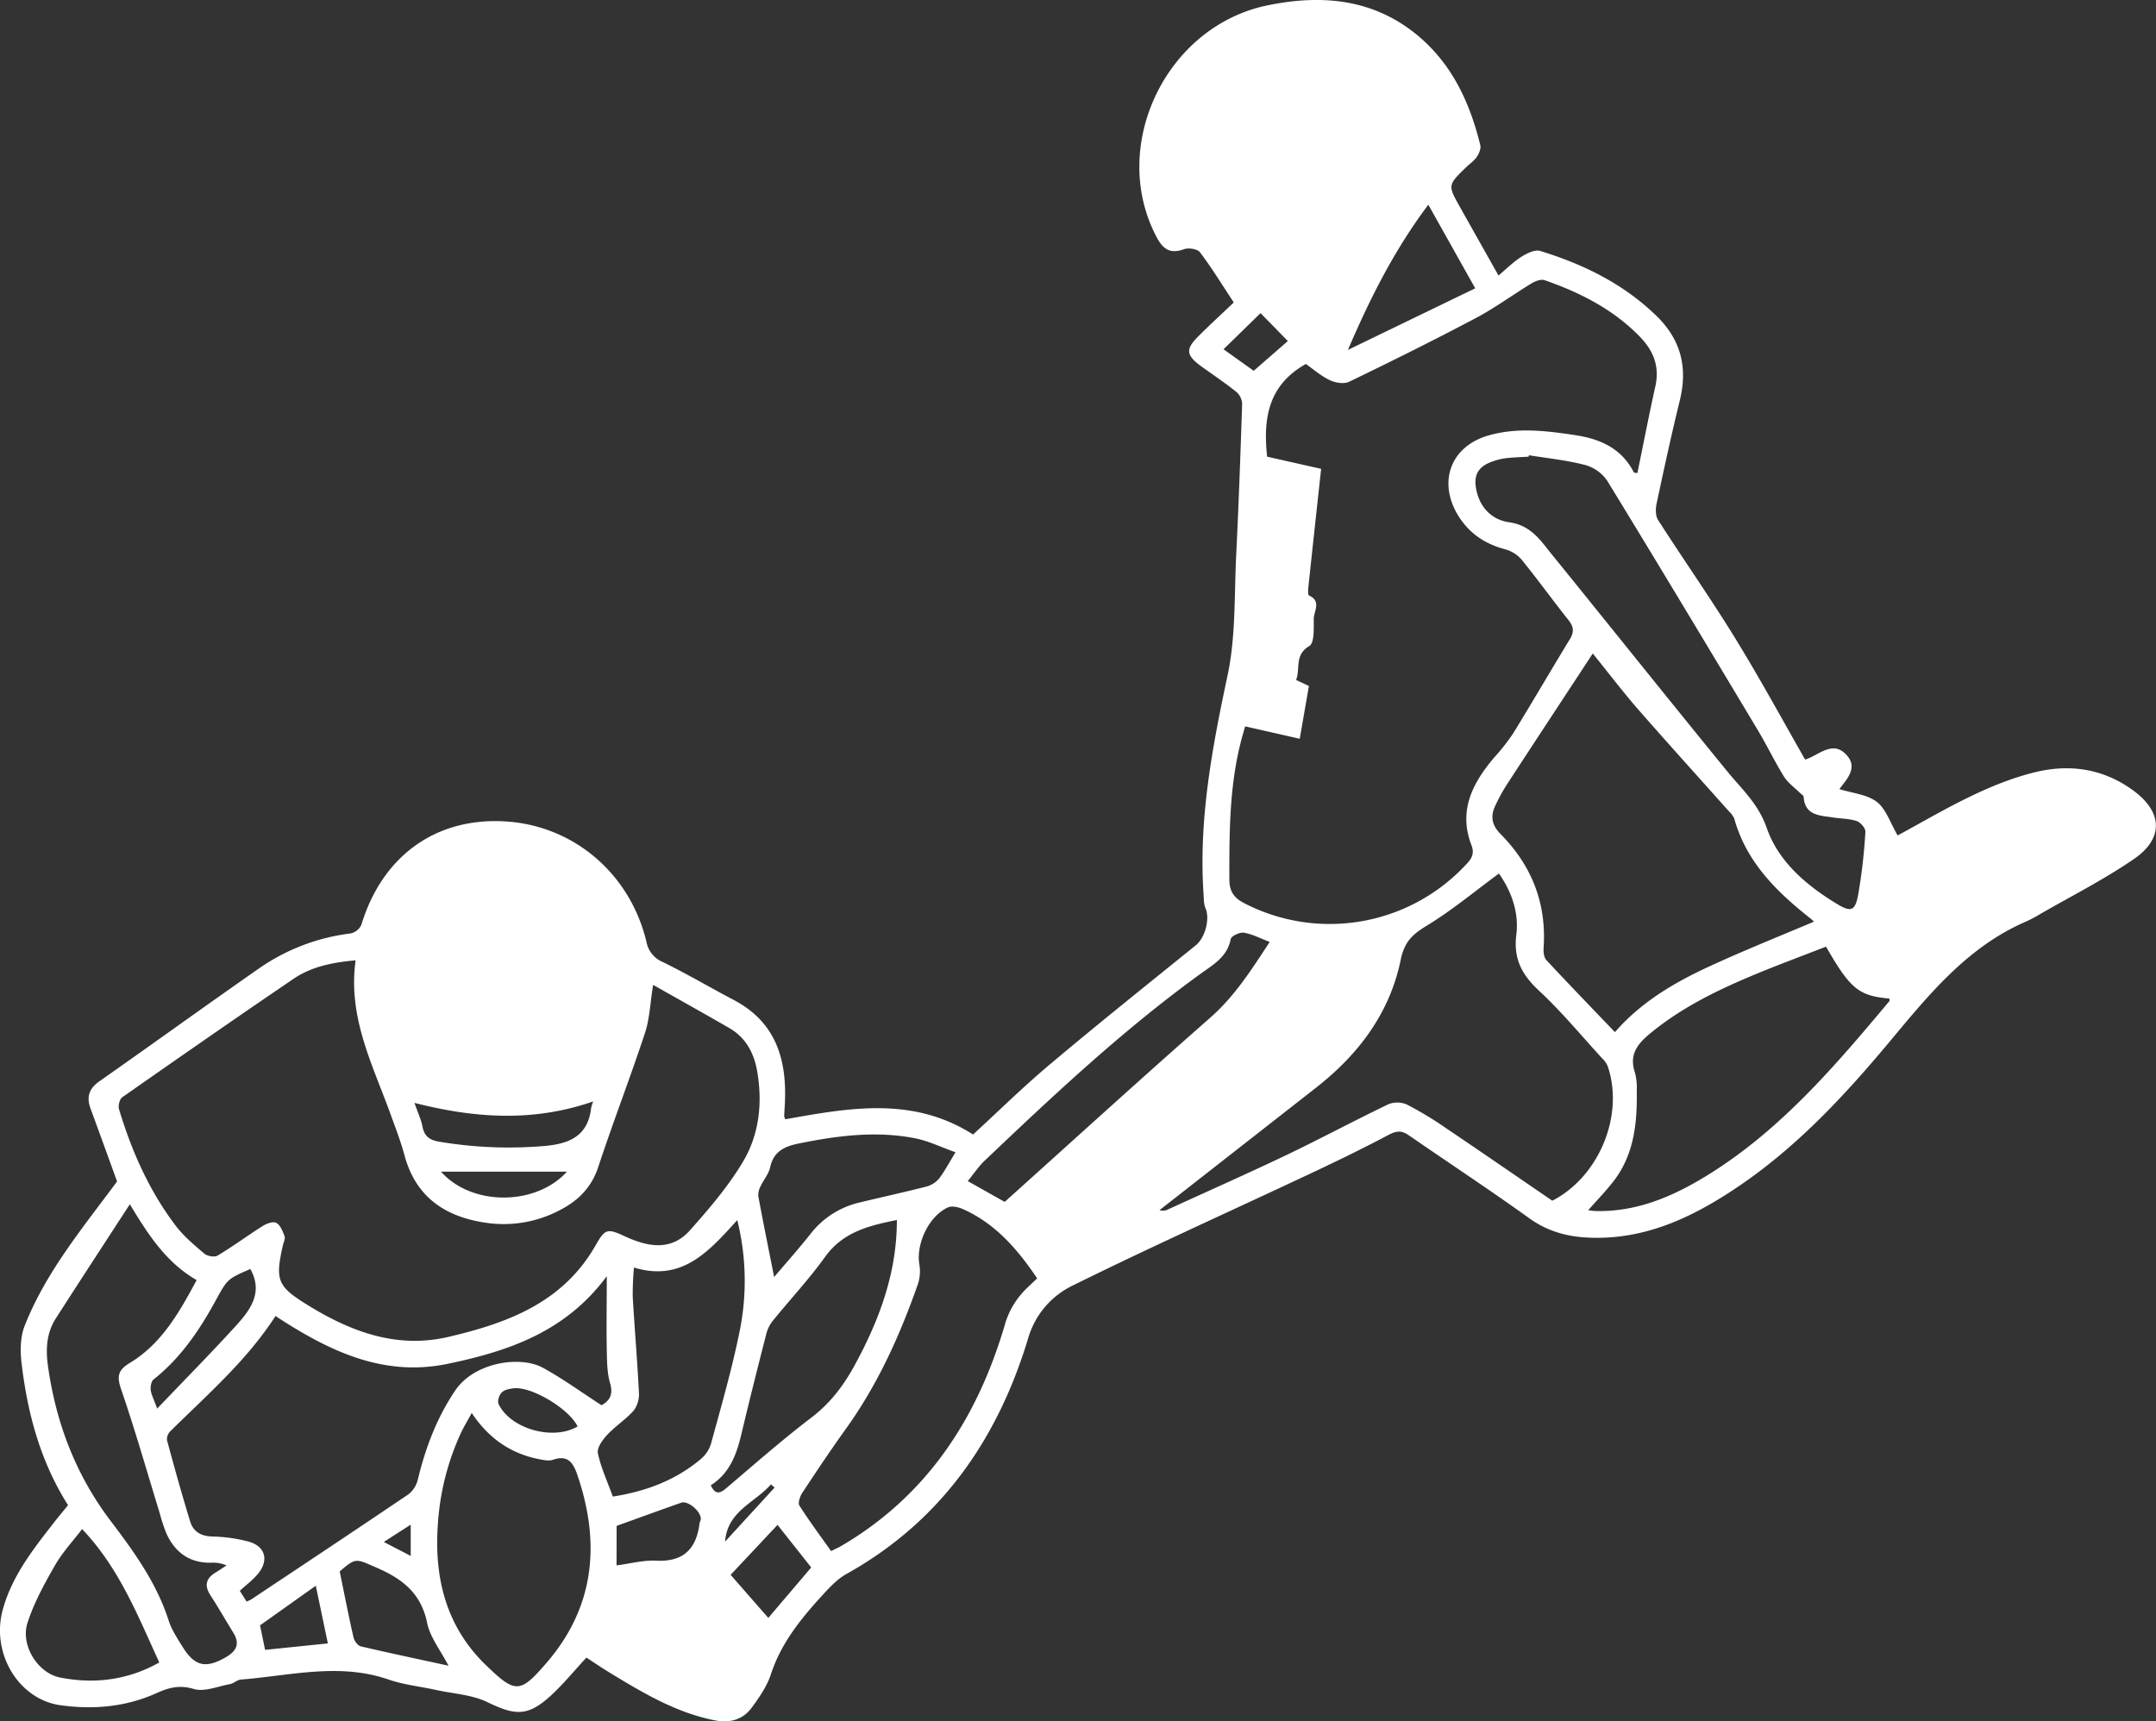 <svg id="Layer_1" data-name="Layer 1" xmlns="http://www.w3.org/2000/svg" viewBox="0 0 801.02 639.62"><rect x="0" y="0" width="801.02" height="639.62" fill="#333333" stroke="none"/><defs><style>.cls-1{fill:#fff;}</style></defs><path class="cls-1" d="M896,281.53c-4.54-6.87-8.27-13-12.58-18.67-.93-1.22-4.23-1.73-5.91-1.12-5.41,1.95-8-.22-10.38-4.88-17.48-33.63,3.68-77.93,41.3-85.72,20.24-4.19,39.61-2.51,56.15,11.39,12.59,10.59,19.19,24.88,23,40.56.31,1.29-.48,3.13-1.3,4.34-1,1.48-2.6,2.55-3.92,3.82-6.89,6.68-6.89,6.68-2.32,14.83s9.29,16.51,14.31,25.44c3-2.54,5.57-5.13,8.56-7,2-1.27,5-2.73,6.91-2.14,16.06,4.93,30.88,12.17,43.16,24.08,9.16,8.89,11.73,19.21,8.74,31.44-3.13,12.76-5.91,25.61-8.65,38.46-.4,1.91-.41,4.48.56,6,9.43,14.71,19.47,29,28.63,43.91,9.07,14.72,17.33,29.93,26,45.12,5.15-1.53,10.34-7.59,15.62-1.45,3.92,4.55,0,8.64-2.89,12.42,4.89,1.54,10.31,2,13.91,4.75,3.44,2.67,5,7.79,7.74,12.47,1-.52,3.23-1.74,5.49-3,14.41-8,28.76-16.19,44.88-20.32,13.24-3.39,25.87-1.62,37.08,6.56,11,8,11.52,17.83.38,25.5s-23.44,13.87-35.24,20.69a46,46,0,0,1-4.86,2.56c-21.63,9.33-35.93,26.92-50.47,44.37-17,20.39-35,39.77-57.29,54.67-16.72,11.2-34.5,19.51-55.36,18.4-7.77-.41-14.84-2.42-21.4-7.12C991.14,611.31,976,601.35,961,591c-2.72-1.88-4.62-1.66-7.55-.11-10,5.3-20.16,10.21-30.38,15-28.9,13.59-58,26.66-86.65,40.82a31.48,31.48,0,0,0-16.83,19.77C808.26,704,787.19,734.44,752.14,754c-3.39,1.89-6.26,4.94-8.92,7.86-8,8.73-15.39,17.81-19.19,29.42-1.46,4.47-4.33,8.62-7.17,12.47-3.22,4.36-8,5.75-13.37,4.73-14.53-2.78-27-10.26-39.34-17.77-3-1.81-5.85-3.78-8.67-5.61-4.5,4.85-8.58,9.89-13.31,14.21-8.49,7.74-13.16,7.35-23.43,2.37-5.79-2.8-12.77-3.16-19.22-4.57-5.85-1.29-11.92-1.91-17.54-3.85-18.34-6.35-36.57-1.44-54.84,0-1.4.11-2.68,1.43-4.12,1.7-4.52.84-9.54,3-13.52,1.78-5.29-1.58-9.29-.44-13.71,1.56-11.42,5.15-23.45,6.2-35.69,4.51-15.67-2.16-26-19.47-21.4-35.75,3.49-12.51,11.4-22.45,19.19-32.44,1.62-2.08,3.32-4.09,5-6.15-10.32-16.31-15.09-34.23-17.28-52.89-.53-4.5-.47-9.61,1.14-13.72,7.9-20.07,21.63-36.48,34.35-53.7-3.15-8.7-6.46-17.88-9.83-27-1.6-4.34-.65-7.48,3.31-10.25,19.77-13.85,39.31-28,59.12-41.81a75.64,75.64,0,0,1,34.18-13.1,5.78,5.78,0,0,0,4-3.23c7.49-24.77,26.77-39.75,52.89-38.43,25.61,1.29,46.83,19.15,53,44.7a10.07,10.07,0,0,0,6.06,7.57c9,4.4,17.57,9.47,26.41,14.12,15.33,8.07,19.66,21.61,19,37.7-.07,1.83-.21,3.66-.28,5.49a4.2,4.2,0,0,0,.41,1.14c23.61-4.21,47.33-8.64,69.76,5.66,9.47-8.69,18.72-17.8,28.62-26.12,17.83-15,36-29.53,54.15-44.21,3.48-2.81,5.3-9.86,3.6-13.73-.69-1.59-.62-3.54-.74-5.34-1.86-27.73,3.25-54.57,9-81.55,3-14.33,2.4-29.46,3.13-44.25.92-18.79,1.6-37.59,2.21-56.39a6.24,6.24,0,0,0-2.14-4.36c-4.16-3.33-8.59-6.31-12.92-9.42-5.83-4.21-6.09-6.45-1.08-11.38C887.18,289.77,891.46,285.83,896,281.53Zm4.22,157.52c-.47,1.63-.84,2.89-1.18,4.15-4.68,17.24-4.71,34.86-4.69,52.55,0,4.82,1.81,7.13,5.76,9.13a69.14,69.14,0,0,0,82.74-15.08c1.94-2.12,2.45-4,1.42-6.68-4.88-12.76.41-22.94,8.41-32.42a76.92,76.92,0,0,0,7.09-9c7.15-11.62,14-23.43,21.11-35.07,1.65-2.71,1.4-4.66-.55-7.1-5.91-7.42-11.46-15.13-17.44-22.49a12.27,12.27,0,0,0-6-3.77C989,371.2,983,367,978.94,360c-7.1-12.44-2-25.14,11.72-29.06,10.69-3.06,21.4-1.74,32.17-.11,9.42,1.43,17.21,4.93,21.78,13.79.09.19.6.16,1.34.33,2.21-10.75,4.28-21.51,6.66-32.2,1.65-7.42-.64-13.27-5.8-18.56-9.91-10.17-22.15-16.34-35.3-20.94-1.32-.46-3.41.3-4.77,1.12-7,4.22-13.54,9.1-20.71,12.89-15.56,8.24-31.34,16.08-47.19,23.74-1.91.92-5.14.38-7.21-.62-3.37-1.63-6.28-4.2-8.85-6-14.21,8-15.88,20.55-14.4,34.45l20.07,4.52c-1.62,14.9-3.17,29.13-4.68,43.36-.13,1.26-.34,3.46.19,3.7,4.72,2.18,1.72,5.9,1.75,8.78,0,3.45.25,8.88-1.64,10-5.62,3.29-3.28,8.37-4.92,12.63l4.76,2.22c-1.13,6.52-2.23,12.85-3.41,19.62ZM569.73,526c-8.82.78-16.5,2.41-23.05,6.86-21.34,14.49-42.5,29.23-63.62,44-1,.7-1.62,3.17-1.23,4.46,4.69,15.56,11.2,30.31,21.07,43.31,3,3.91,6.87,7.18,10.65,10.37,1.11.94,3.77,1.4,4.9.72,5.66-3.39,11-7.35,16.57-10.87,1.5-1,4-1.93,5.23-1.3,1.51.79,2.4,3.15,3.09,5,.34.93-.39,2.25-.64,3.38-2.94,13.12-2,15.26,9.46,22.32,16.05,9.87,33,16.16,52.14,11.66,22-5.15,42.51-12.77,54.59-34,3.6-6.34,4.44-6.32,11.14-3.24,8.43,3.86,17,5.41,23.9-2.33,7.12-8,14.26-16.33,19.72-25.5,6-10.05,7.29-21.67,5.32-33.37-1.15-6.86-4.15-12.69-10.38-16.29-9.26-5.36-18.61-10.56-28.33-16.06-1.09,6.74-1.27,12.53-3,17.81-5.52,16.72-11.88,33.17-17.39,49.89-2.5,7.59-7.43,12.46-14.12,15.93a44.65,44.65,0,0,1-26.63,4.9c-15.39-2-26.9-9.13-31.22-25.18-1.42-5.29-3.43-10.42-5.29-15.58C576,564.66,566.8,547.08,569.73,526Zm541.86-14.36c-.5-.46-.95-.92-1.46-1.31-12.58-9.92-23.71-20.92-28.19-37a8.14,8.14,0,0,0-2-2.73c-11.28-12.67-22.68-25.24-33.83-38-5.74-6.59-11-13.57-16.74-20.63l-1.57,2.4c-10.1,15.4-20.24,30.78-30.29,46.22a64.45,64.45,0,0,0-4.51,8.29c-1.7,3.7-1,7,1.94,10,11.67,11.72,17.29,25.77,16.17,42.42-.11,1.52.08,3.57,1,4.57,8.35,9,16.89,17.81,25.5,26.81,9.54-11,21.71-18.23,34.57-24.19S1098.35,517.2,1111.59,511.61ZM994.51,493.74c-9.14,6.72-17.58,13.78-26.88,19.42-5.26,3.19-8.24,6-9.59,12.53C954,545.54,942.35,561,926.5,573.37l-58.1,45.46a4.47,4.47,0,0,0,3.57-.46c14.37-6.57,28.83-13,43.08-19.77,12.88-6.16,25.47-12.92,38.34-19.1a8.9,8.9,0,0,1,6.87.06,128.47,128.47,0,0,1,14.53,8.76c13.24,8.93,26.38,18,39.54,27,17.43-8.93,26.84-31.85,20.55-50.09a8.82,8.82,0,0,0-2-2.79c-7.77-8.47-15.12-17.39-23.51-25.19-6.35-5.91-9.51-11.85-8.4-20.75C1002.05,507.92,998.91,500,994.51,493.74ZM529.22,764.29a14.14,14.14,0,0,0,1.67-.77c19.54-13,39.11-26,58.53-39.13a10,10,0,0,0,3.45-5.54c2.84-11.74,7-22.77,13.82-32.93,7.06-10.57,24.19-13.16,32.65-8.5,7.33,4,14.16,9,21.75,13.9,2.43-1.34,4.59-3.41,3.21-8.11-1.16-3.91-1.17-8.23-1.25-12.38-.17-8.71,0-17.42,0-27.46-15.36,20.79-36.72,27.91-59.15,32.57-24,5-44.26-4.86-63.93-17.77-10.73,16.64-25.41,29.28-39.1,42.85a4.18,4.18,0,0,0-1.21,3.29c2.73,10.12,5.53,20.22,8.61,30.23,1.11,3.63,3.87,5.4,8,5.56A58.71,58.71,0,0,1,530,742c6.24,1.77,7.59,7,3.43,12-1.88,2.26-4.3,4.06-6.72,6.28Zm476.43-426c0,.18-.09.37-.13.55-2.82.17-5.65.24-8.46.56a22.71,22.71,0,0,0-4.83,1.18c-5.08,1.72-7.1,4.69-6.26,9.83,1.15,7,5.66,11.85,12.31,12.79,6.42.91,10,4.53,13.53,9,2.47,3.14,5,6.22,7.52,9.33,20,24.73,39.83,49.52,59.92,74.13,5.45,6.69,11.62,12.12,14.76,21.15,4.36,12.56,14.84,21.46,26.35,28.38,4.86,2.92,6.47,2.44,7.56-3.25a206.39,206.39,0,0,0,2.74-23.7c.09-1.31-1.81-3.55-3.23-4-2.78-.94-5.89-.87-8.84-1.34-4.87-.78-10.43-.62-10.88-7.72,0-.45-.81-.86-1.24-1.29-2-2-4.5-3.74-6-6.09-3.51-5.64-6.38-11.68-9.8-17.38-18.53-30.92-37.07-61.84-55.9-92.59a14.68,14.68,0,0,0-8.1-5.87C1019.83,340.15,1012.68,339.45,1005.65,338.3Zm110.4,182.61c-8.59,3.35-17.31,6.58-25.9,10.13-13.56,5.61-26.76,11.94-38.31,21.2-4.92,3.94-9.32,8-6.81,15.43a22.76,22.76,0,0,1,.69,6.93c.17,12-1,23.7-8.73,33.61-2.8,3.61-6,6.89-9.33,10.67,1.17.12,1.95.26,2.73.28,15.26.4,28.64-5.35,41.27-13.1,27.29-16.75,47.71-40.76,67.94-64.93.14-.17,0-.61-.06-.92C1128.19,539.19,1125,536.57,1116.05,520.91ZM746.39,745.52c2-1,2.73-1.29,3.43-1.7,32-18.63,50.72-47.29,61-82a30.37,30.37,0,0,1,8.21-13.91l3.92-3.73c-7.38-10.94-15.6-20.43-27.63-25.76-1.65-.73-4.05-1.26-5.53-.6-7,3.16-11.83,13.33-10.64,21a15.35,15.35,0,0,1-.41,7.2c-6.67,19.06-14.88,37.38-26.74,53.91-5.63,7.84-11,15.88-16.31,23.94-.87,1.31-1.7,3.77-1.07,4.76C738.33,734.42,742.46,740,746.39,745.52ZM510.67,644.82c-11.19-6.47-17.77-16.47-24.82-28.18-9.51,14.64-18.58,28.5-27.51,42.44-3.5,5.46-3.78,11.5-2.89,17.81,3,21.18,10.37,40.44,23.38,57.57,8.64,11.38,17,23,21.45,36.89,1.1,3.43,3.21,6.58,5.12,9.68,4.52,7.35,8.67,8.25,16.14,3.92,3.76-2.18,5.35-4.84,2.81-9-2.88-4.67-5.58-9.44-8.56-14-2.28-3.53-1.73-6.2,1.79-8.38,1.42-.87,2.81-1.81,4.2-2.72a12.64,12.64,0,0,0-5.86-1c-7.91.09-13.25-3.81-16.45-10.79a61,61,0,0,1-2.5-7.57c-4.74-15.4-9.14-30.92-14.38-46.15-1.66-4.83-1.06-7.13,3.18-9.69C497.67,668.48,504.18,656.89,510.67,644.82Zm102.2,49.38c-1.52,2.82-2.86,5-4,7.39a95.39,95.39,0,0,0-8.59,34.16c-1.4,19.81,3.12,37.85,17.77,52.06,11.08,10.74,12.75,10.68,22.61-.75,18-20.86,20.15-44.72,11.33-70.2-1.6-4.61-3.73-7.07-9-5.25-1.44.5-3.3.1-4.91-.21C627.55,709.37,619.25,703.78,612.87,694.2Zm52.42,31.06c12.2-1.9,23.25-6,32.65-13.9a12.18,12.18,0,0,0,3.82-5.68c3.74-13.77,7.73-27.5,10.57-41.47a93.71,93.71,0,0,0-.8-41.69C701,634.16,691,645.61,673.15,640.15a107.37,107.37,0,0,0-.46,10.78c.68,11.89,1.7,23.77,2.3,35.66a10.19,10.19,0,0,1-1.92,6.68c-2.93,3.34-6.84,5.81-9.88,9.07-1.72,1.84-3.85,4.81-3.45,6.79C660.83,714.42,663.19,719.45,665.29,725.26ZM770.82,622.49c-9.71,2-19.83,4.12-26.75,13.81-5.9,8.24-12.9,15.69-19.3,23.59a12.74,12.74,0,0,0-2.42,4.8c-3.22,12.55-6.38,25.12-9.38,37.72-1.78,7.47-4.42,14.33-11.29,18.67,1.78,3.69,3.47,3,5.84,1,10.41-8.85,20.69-17.88,31.53-26.16,7-5.32,11.94-11.85,16.05-19.38C764.29,659.71,770.86,642.1,770.82,622.49ZM909.35,519.16c-3.41-1.29-6.41-2.89-9.6-3.43-1.52-.26-4.67,1.23-4.89,2.36-1.25,6.51-6.2,9.32-11,12.76-28.79,20.82-54.62,45.07-80.31,69.49-2.35,2.23-4.19,5-6.39,7.69l13.72,7.73c25.43-22.85,50.63-45.82,76.24-68.33C896.34,539.38,902.61,529.41,909.35,519.16ZM792.62,597.32c-5.22-1.84-10-4.2-15-5.19-14.43-2.84-28.74-1-43,1.88-5.41,1.09-9.55,2.83-10.88,8.9-.54,2.49-2.45,4.68-3.56,7.08a6.71,6.71,0,0,0-.83,3.69c1.86,10,3.89,20,5.88,30,4.34-5.13,9.17-10.53,13.65-16.2A32.23,32.23,0,0,1,756.93,616c8.21-2,16.5-3.79,24.69-5.89a9.34,9.34,0,0,0,4.8-2.91C788.55,604.46,790.14,601.33,792.62,597.32Zm-324.48,140c-3.42,4.49-7.35,8.7-10.14,13.56-3.92,6.86-7.82,13.94-10.2,21.41-2.61,8.18,3.79,18.57,12.14,20.22,12.9,2.55,25.43.86,36.85-5.6C488.81,769.54,481.89,751.8,468.14,737.37ZM938.4,299.16l47.3-22.89L968.28,245.2C955.62,262.07,946.66,279.92,938.4,299.16Zm-334.13,489c-3-5.75-6.92-10.64-8-16.11-2.26-10.9-9.22-16.22-18.61-20.31-7.91-3.44-7.72-3.89-13.84,1.34,1.73,8.42,3.31,16.54,5.15,24.6.29,1.26,1.59,3,2.71,3.25C582.29,783.41,593,785.67,604.27,788.12ZM658,578.43c-22.32,7.75-44.06,6.24-66.41.54,1.24,3.56,2.47,6.15,3,8.87.73,3.7,2.77,5,6.37,5.58A156.07,156.07,0,0,0,639.74,595c9.28-.79,16.32-3.62,17.49-14.13A17.61,17.61,0,0,1,658,578.43ZM496,692.57c10.11-10.58,19.64-20.25,28.8-30.26,5.58-6.1,10.81-12.65,5.82-21.61-8.57,3.71-8.51,3.74-12.93,11.8-6,11-13,21.31-23,29.22-.9.72-1.24,2.73-1.08,4C493.87,687.53,494.81,689.21,496,692.57Zm230.49,43.21-17.43,18.57,14,16L739,751.61Zm-59.81,15.05c5.3-.68,10.07-2,14.78-1.74,10.13.49,14.89-4.45,16.06-13.92.06-.49.38-.94.44-1.42.32-2.78-4.68-7.12-7.26-6.21-7.94,2.8-15.85,5.68-24,8.62Zm-107.26,29c-1.51-7.21-2.9-13.88-4.48-21.43l-20.72,14.72c.64,3.1,1.2,5.83,1.88,9.11Zm92.77-80.66c-3.12-6.44-16.84-14.77-23.56-14.15-1.6.15-3.54.51-4.58,1.53s-1.7,3.28-1.19,4.35C627.34,700.2,643.18,704.55,652.22,699.21Zm-4-94.65H601.45C612.85,617.38,636.66,617.31,648.2,604.56Zm244-305.6,11.21,8,12.69-11.05-10.15-10.38ZM707,742l18.39-20.07-1.35-1.2C718.09,727.58,707.84,730.61,707,742Zm-116.8-6.29-10,6.42,10,5.19Z" transform="translate(-437.61 -169.13)"/></svg>